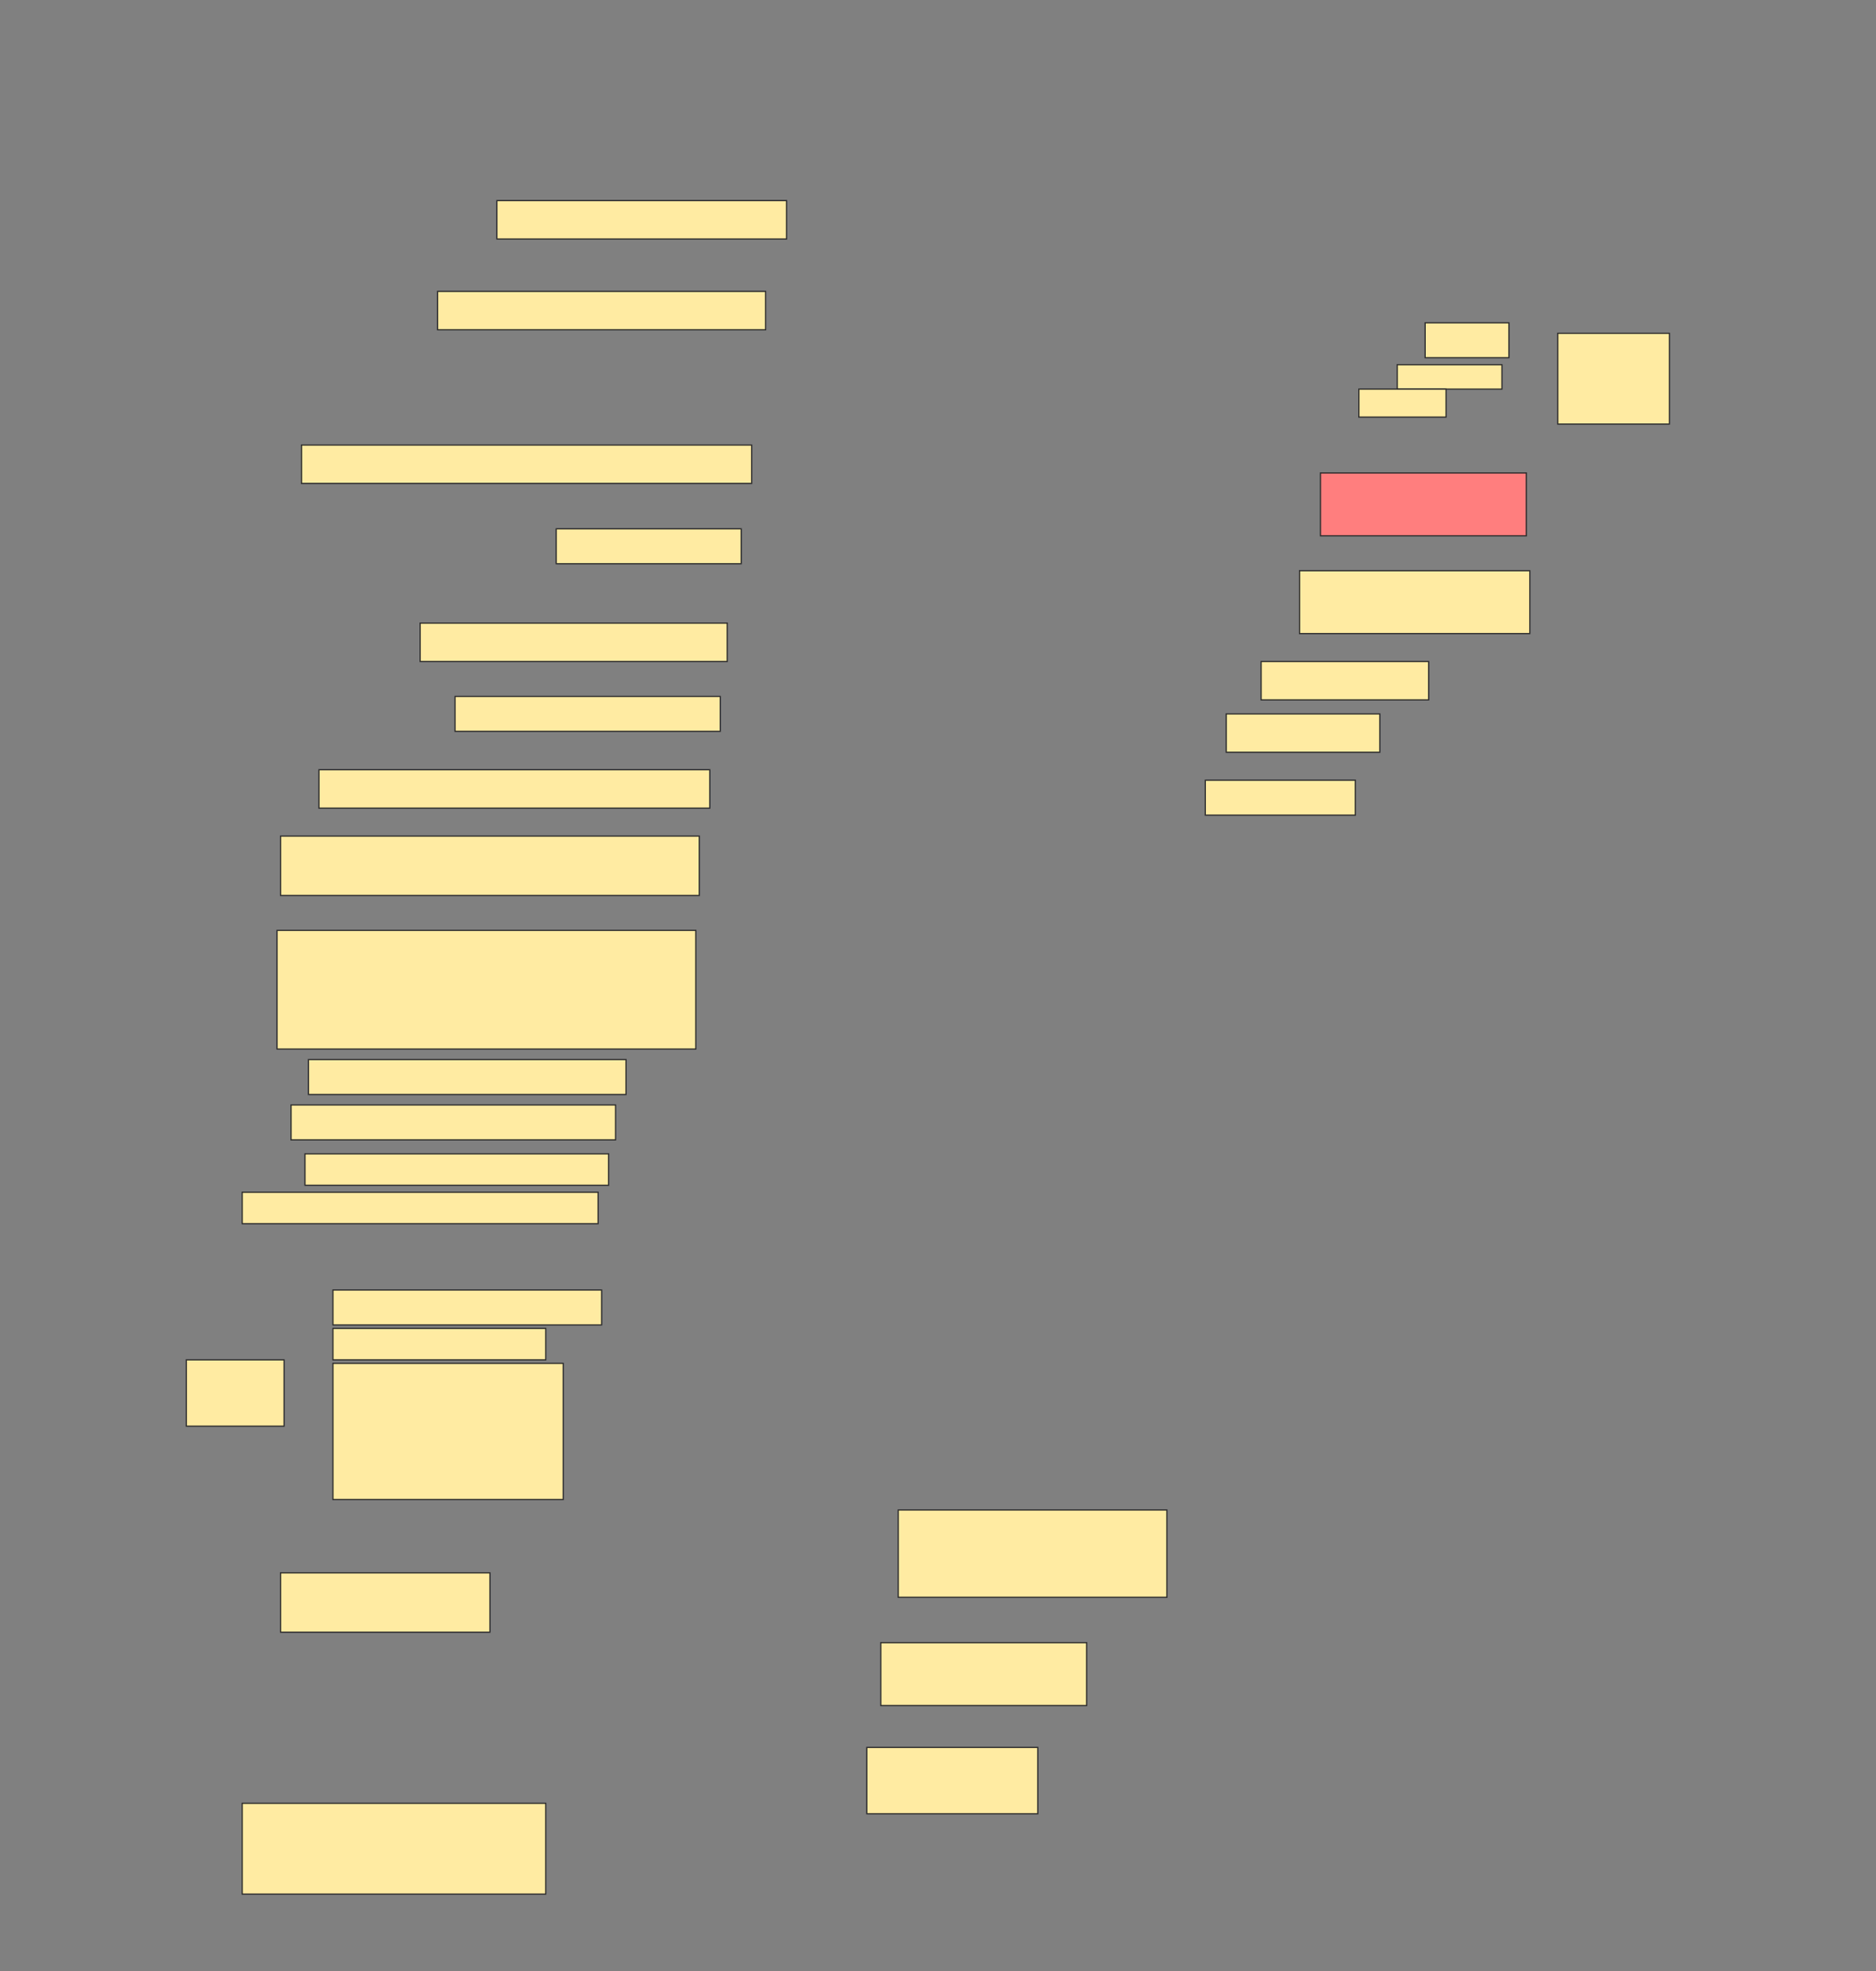 <svg height="1613" width="1536" xmlns="http://www.w3.org/2000/svg">
 <rect width="100%" height="100%" fill="#808080" stroke="none"/>
 <!-- Created with Image Occlusion Enhanced -->
 <g>
  <title>Labels</title>
 </g>
 <g>
  <title>Masks</title>
  <rect fill="#FFEBA2" height="31.429" id="e16c29cdac904a0183524cd5c994bbe4-ao-1" stroke="#2D2D2D" width="237.143" x="406.857" y="164.143"/>
  <rect fill="#FFEBA2" height="31.429" id="e16c29cdac904a0183524cd5c994bbe4-ao-2" stroke="#2D2D2D" width="268.571" x="358.286" y="238.429"/>
  <g id="e16c29cdac904a0183524cd5c994bbe4-ao-3">
   <rect fill="#FFEBA2" height="74.286" stroke="#2D2D2D" width="91.429" x="1275.429" y="272.714"/>
   <rect fill="#FFEBA2" height="28.571" stroke="#2D2D2D" width="68.571" x="1166.857" y="264.143"/>
   <rect fill="#FFEBA2" height="20" stroke="#2D2D2D" width="85.714" x="1144" y="298.429"/>
   <rect fill="#FFEBA2" height="22.857" stroke="#2D2D2D" width="71.429" x="1112.572" y="318.429"/>
  </g>
  <rect fill="#FFEBA2" height="31.429" id="e16c29cdac904a0183524cd5c994bbe4-ao-4" stroke="#2D2D2D" stroke-dasharray="null" stroke-linecap="null" stroke-linejoin="null" width="368.571" x="246.857" y="364.143"/>
  <rect class="qshape" fill="#FF7E7E" height="51.429" id="e16c29cdac904a0183524cd5c994bbe4-ao-5" stroke="#2D2D2D" stroke-dasharray="null" stroke-linecap="null" stroke-linejoin="null" width="168.571" x="1081.143" y="387"/>
  <rect fill="#FFEBA2" height="28.571" id="e16c29cdac904a0183524cd5c994bbe4-ao-6" stroke="#2D2D2D" stroke-dasharray="null" stroke-linecap="null" stroke-linejoin="null" width="151.429" x="455.429" y="432.714"/>
  <rect fill="#FFEBA2" height="51.429" id="e16c29cdac904a0183524cd5c994bbe4-ao-7" stroke="#2D2D2D" stroke-dasharray="null" stroke-linecap="null" stroke-linejoin="null" width="188.571" x="1064" y="467"/>
  <rect fill="#FFEBA2" height="31.429" id="e16c29cdac904a0183524cd5c994bbe4-ao-8" stroke="#2D2D2D" stroke-dasharray="null" stroke-linecap="null" stroke-linejoin="null" width="251.429" x="344" y="509.857"/>
  <rect fill="#FFEBA2" height="31.429" id="e16c29cdac904a0183524cd5c994bbe4-ao-9" stroke="#2D2D2D" stroke-dasharray="null" stroke-linecap="null" stroke-linejoin="null" width="137.143" x="1032.572" y="541.286"/>
  <rect fill="#FFEBA2" height="28.571" id="e16c29cdac904a0183524cd5c994bbe4-ao-10" stroke="#2D2D2D" stroke-dasharray="null" stroke-linecap="null" stroke-linejoin="null" width="217.143" x="372.572" y="569.857"/>
  <rect fill="#FFEBA2" height="31.429" id="e16c29cdac904a0183524cd5c994bbe4-ao-11" stroke="#2D2D2D" stroke-dasharray="null" stroke-linecap="null" stroke-linejoin="null" width="125.714" x="1004" y="584.143"/>
  <rect fill="#FFEBA2" height="31.429" id="e16c29cdac904a0183524cd5c994bbe4-ao-12" stroke="#2D2D2D" stroke-dasharray="null" stroke-linecap="null" stroke-linejoin="null" width="320" x="261.143" y="629.857"/>
  <rect fill="#FFEBA2" height="28.571" id="e16c29cdac904a0183524cd5c994bbe4-ao-13" stroke="#2D2D2D" stroke-dasharray="null" stroke-linecap="null" stroke-linejoin="null" width="122.857" x="986.857" y="638.429"/>
  <rect fill="#FFEBA2" height="48.571" id="e16c29cdac904a0183524cd5c994bbe4-ao-14" stroke="#2D2D2D" stroke-dasharray="null" stroke-linecap="null" stroke-linejoin="null" width="342.857" x="229.714" y="684.143"/>
  <rect fill="#FFEBA2" height="97.143" id="e16c29cdac904a0183524cd5c994bbe4-ao-15" stroke="#2D2D2D" stroke-dasharray="null" stroke-linecap="null" stroke-linejoin="null" width="342.857" x="226.857" y="761.286"/>
  <rect fill="#FFEBA2" height="28.571" id="e16c29cdac904a0183524cd5c994bbe4-ao-16" stroke="#2D2D2D" stroke-dasharray="null" stroke-linecap="null" stroke-linejoin="null" width="260" x="252.572" y="867"/>
  <rect fill="#FFEBA2" height="28.571" id="e16c29cdac904a0183524cd5c994bbe4-ao-17" stroke="#2D2D2D" stroke-dasharray="null" stroke-linecap="null" stroke-linejoin="null" width="265.714" x="238.286" y="904.143"/>
  <rect fill="#FFEBA2" height="25.714" id="e16c29cdac904a0183524cd5c994bbe4-ao-18" stroke="#2D2D2D" stroke-dasharray="null" stroke-linecap="null" stroke-linejoin="null" width="248.571" x="249.714" y="944.143"/>
  <rect fill="#FFEBA2" height="25.714" id="e16c29cdac904a0183524cd5c994bbe4-ao-19" stroke="#2D2D2D" stroke-dasharray="null" stroke-linecap="null" stroke-linejoin="null" width="291.429" x="198.286" y="975.571"/>
  <g id="e16c29cdac904a0183524cd5c994bbe4-ao-20">
   <rect fill="#FFEBA2" height="54.286" stroke="#2D2D2D" stroke-dasharray="null" stroke-linecap="null" stroke-linejoin="null" width="80" x="152.572" y="1112.714"/>
   <rect fill="#FFEBA2" height="28.571" stroke="#2D2D2D" stroke-dasharray="null" stroke-linecap="null" stroke-linejoin="null" width="220" x="272.572" y="1055.571"/>
   <rect fill="#FFEBA2" height="25.714" stroke="#2D2D2D" stroke-dasharray="null" stroke-linecap="null" stroke-linejoin="null" width="174.286" x="272.572" y="1087"/>
   <rect fill="#FFEBA2" height="111.429" stroke="#2D2D2D" stroke-dasharray="null" stroke-linecap="null" stroke-linejoin="null" width="188.571" x="272.572" y="1115.571"/>
  </g>
  <rect fill="#FFEBA2" height="71.429" id="e16c29cdac904a0183524cd5c994bbe4-ao-21" stroke="#2D2D2D" stroke-dasharray="null" stroke-linecap="null" stroke-linejoin="null" width="220" x="735.429" y="1235.572"/>
  <rect fill="#FFEBA2" height="48.571" id="e16c29cdac904a0183524cd5c994bbe4-ao-22" stroke="#2D2D2D" stroke-dasharray="null" stroke-linecap="null" stroke-linejoin="null" width="171.429" x="229.714" y="1287"/>
  <rect fill="#FFEBA2" height="51.429" id="e16c29cdac904a0183524cd5c994bbe4-ao-23" stroke="#2D2D2D" stroke-dasharray="null" stroke-linecap="null" stroke-linejoin="null" width="168.571" x="721.143" y="1344.143"/>
  <rect fill="#FFEBA2" height="54.286" id="e16c29cdac904a0183524cd5c994bbe4-ao-24" stroke="#2D2D2D" stroke-dasharray="null" stroke-linecap="null" stroke-linejoin="null" width="140" x="709.714" y="1429.857"/>
  <rect fill="#FFEBA2" height="74.286" id="e16c29cdac904a0183524cd5c994bbe4-ao-25" stroke="#2D2D2D" stroke-dasharray="null" stroke-linecap="null" stroke-linejoin="null" width="248.571" x="198.286" y="1475.572"/>
 </g>
</svg>